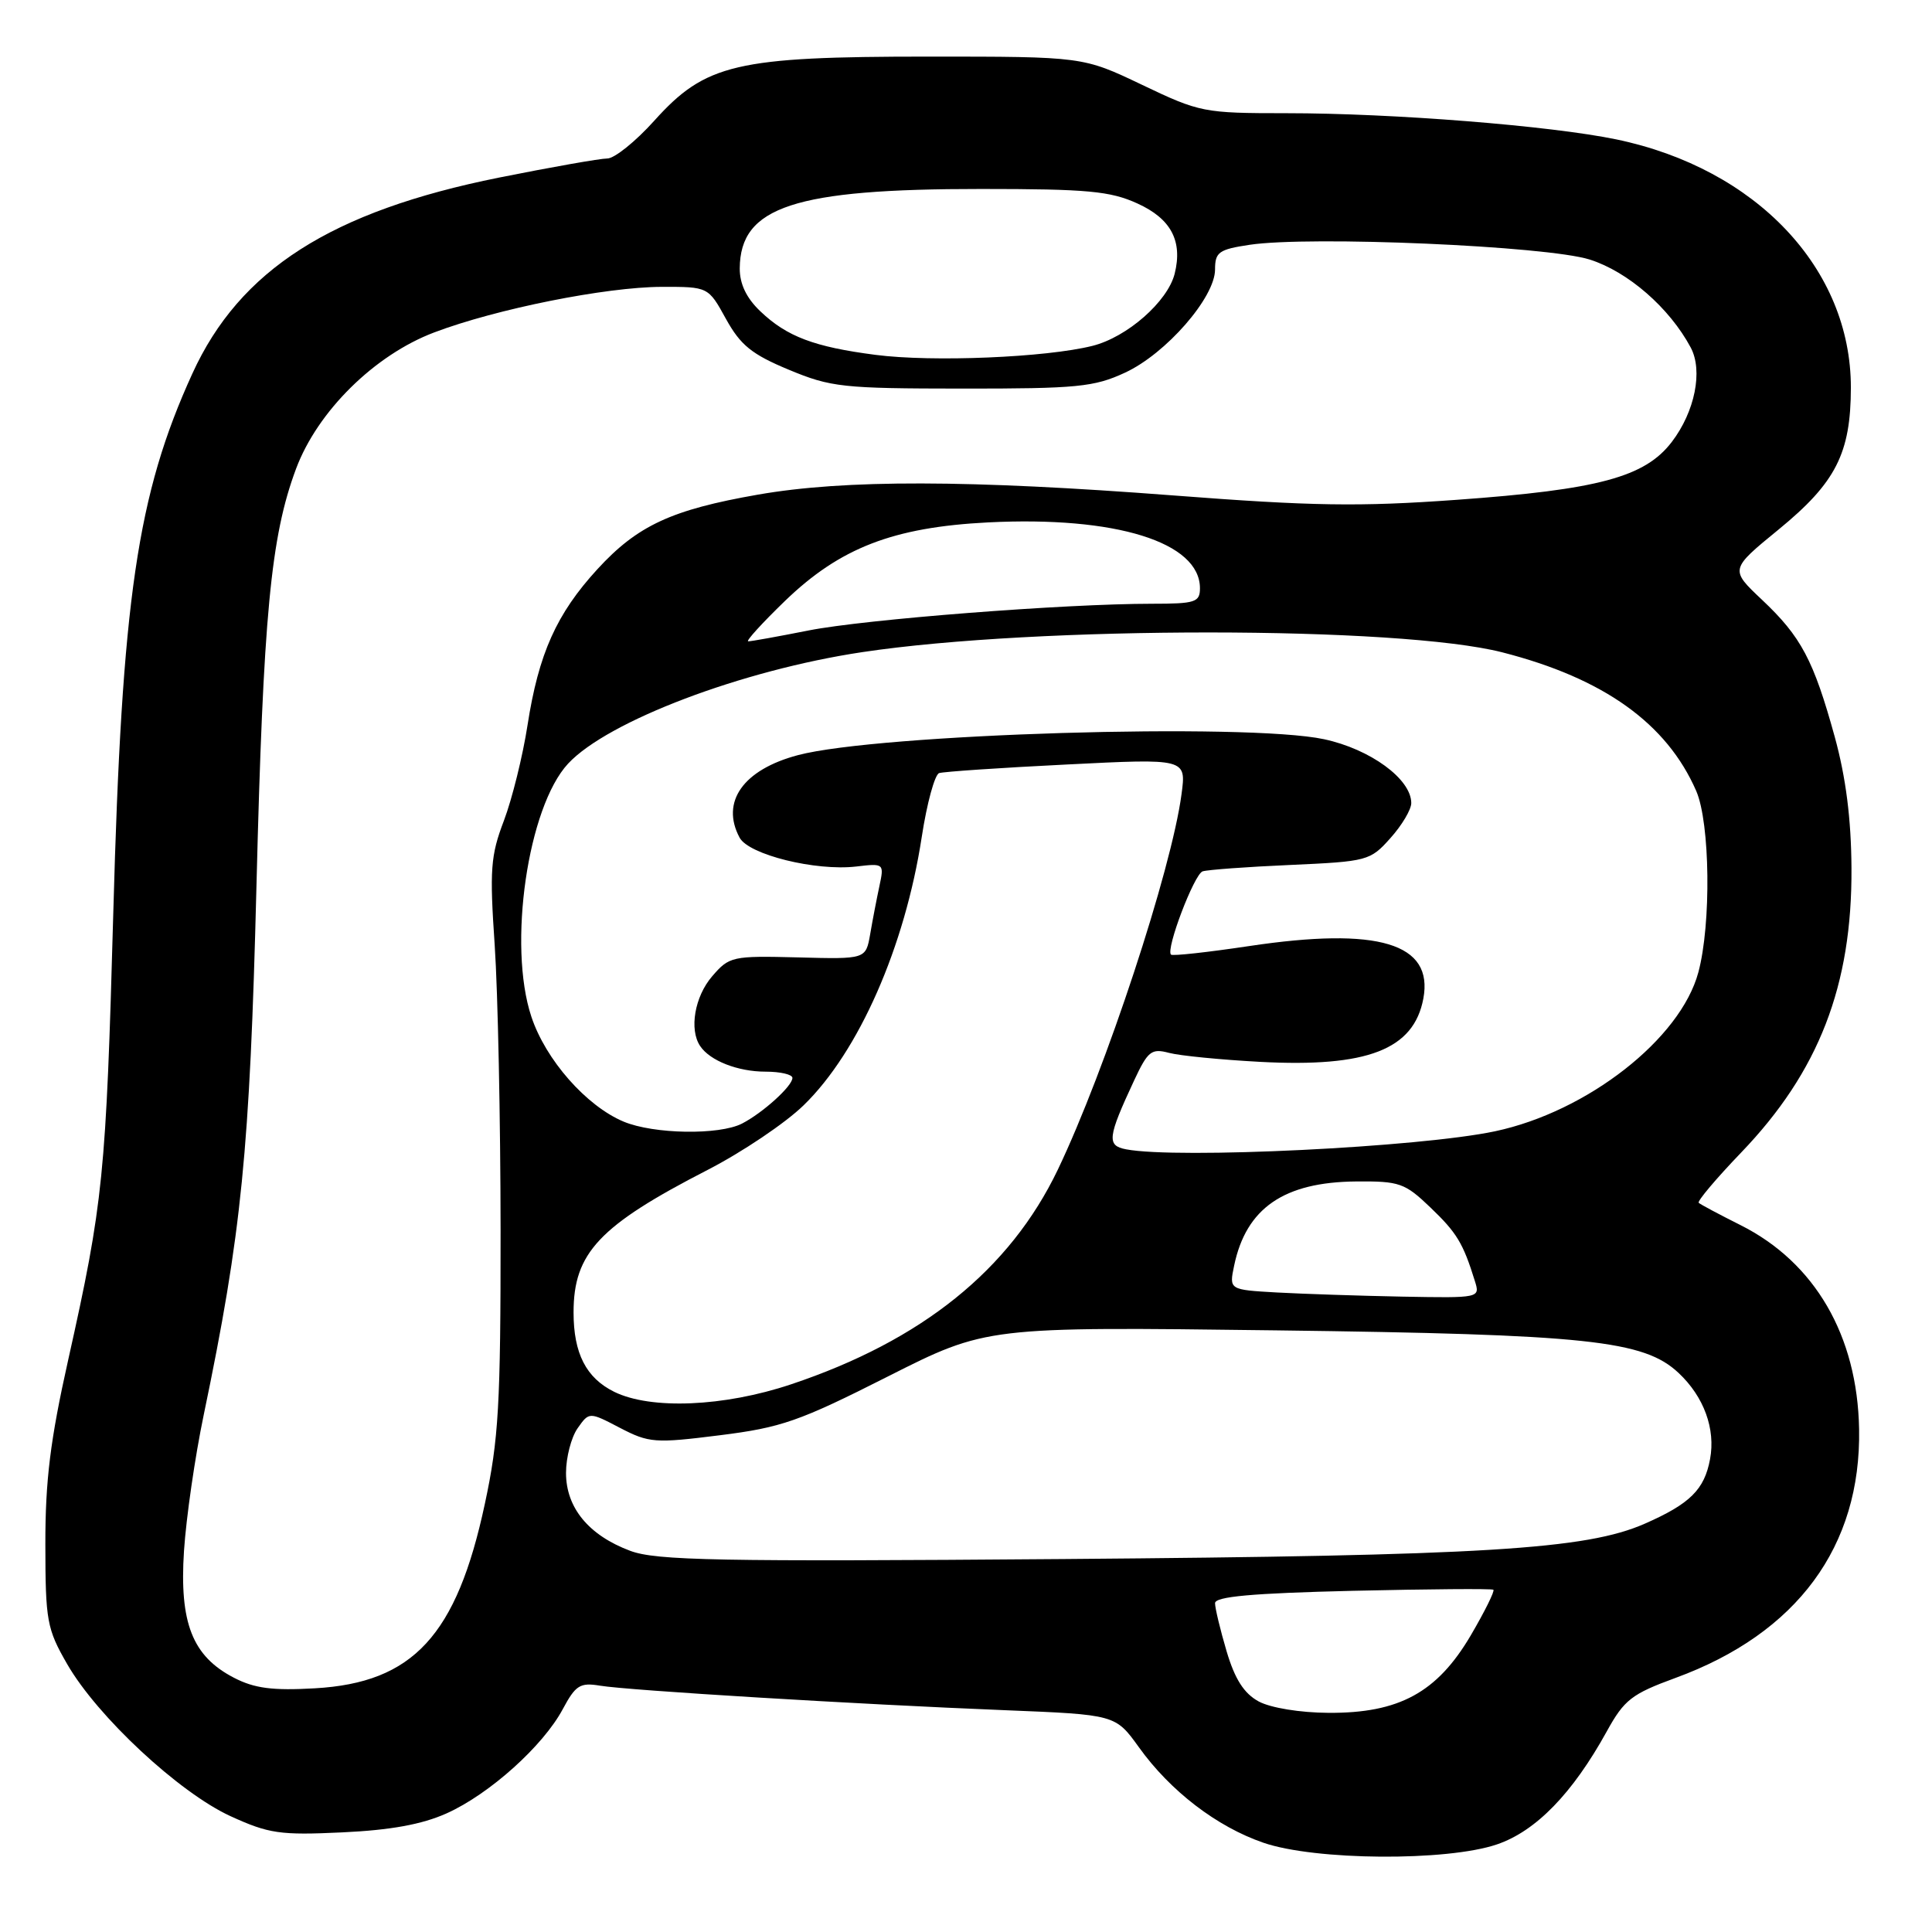 <?xml version="1.0" encoding="UTF-8" standalone="no"?>
<!DOCTYPE svg PUBLIC "-//W3C//DTD SVG 1.1//EN" "http://www.w3.org/Graphics/SVG/1.1/DTD/svg11.dtd" >
<svg xmlns="http://www.w3.org/2000/svg" xmlns:xlink="http://www.w3.org/1999/xlink" version="1.1" viewBox="0 0 256 256">
 <g >
 <path fill="currentColor"
d=" M 198.36 244.39 C 203.52 242.63 208.37 237.64 212.90 229.43 C 215.22 225.22 216.20 224.46 222.02 222.33 C 238.12 216.44 246.62 204.92 246.34 189.36 C 246.12 176.98 240.49 167.29 230.64 162.34 C 227.81 160.92 225.31 159.59 225.09 159.38 C 224.86 159.18 227.39 156.18 230.71 152.72 C 241.00 142.01 245.43 130.59 245.33 115.00 C 245.29 108.51 244.59 103.02 243.12 97.66 C 240.31 87.47 238.66 84.36 233.48 79.48 C 229.21 75.45 229.21 75.45 235.69 70.15 C 243.26 63.95 245.24 60.06 245.25 51.36 C 245.26 35.60 232.71 22.33 214.17 18.47 C 205.43 16.66 184.58 15.00 170.46 15.00 C 159.52 15.00 158.99 14.90 151.35 11.25 C 143.50 7.50 143.50 7.50 123.00 7.50 C 97.52 7.50 93.48 8.45 86.69 16.00 C 84.22 18.75 81.42 21.00 80.47 21.00 C 79.53 21.00 73.07 22.14 66.13 23.53 C 43.89 28.00 31.76 35.75 25.49 49.50 C 18.17 65.53 16.15 79.33 15.01 121.00 C 14.05 155.76 13.69 159.35 9.03 180.22 C 6.67 190.78 6.00 196.15 6.01 204.63 C 6.02 214.77 6.21 215.83 8.90 220.50 C 12.90 227.45 23.72 237.52 30.54 240.65 C 35.62 242.97 37.10 243.19 45.34 242.80 C 51.76 242.50 55.90 241.75 59.18 240.28 C 64.86 237.73 71.96 231.35 74.57 226.47 C 76.27 223.30 76.86 222.92 79.50 223.36 C 83.27 223.99 113.79 225.84 133.15 226.61 C 147.80 227.20 147.80 227.20 150.91 231.52 C 155.07 237.32 161.22 242.04 167.40 244.17 C 174.23 246.53 191.72 246.66 198.36 244.39 Z  M 166.78 225.45 C 164.84 224.39 163.63 222.51 162.53 218.80 C 161.69 215.96 161.00 213.09 161.00 212.43 C 161.00 211.55 165.90 211.11 179.25 210.79 C 189.29 210.56 197.67 210.49 197.88 210.65 C 198.09 210.80 196.74 213.53 194.87 216.72 C 190.42 224.27 185.38 227.02 176.04 226.96 C 172.25 226.94 168.36 226.30 166.78 225.45 Z  M 31.00 222.31 C 25.49 219.46 23.76 215.05 24.38 205.50 C 24.67 201.10 25.84 193.00 26.99 187.50 C 32.02 163.36 33.10 152.53 33.98 117.50 C 34.88 81.53 35.87 71.10 39.23 62.11 C 42.08 54.49 49.63 47.04 57.53 44.05 C 65.76 40.93 80.27 38.03 87.68 38.01 C 93.85 38.00 93.85 38.00 96.19 42.25 C 98.12 45.74 99.61 46.95 104.52 48.99 C 110.09 51.31 111.66 51.48 127.50 51.49 C 142.71 51.50 144.98 51.28 149.07 49.38 C 154.49 46.88 161.00 39.42 161.00 35.71 C 161.00 33.41 161.50 33.05 165.56 32.44 C 173.60 31.23 204.94 32.59 210.64 34.39 C 215.70 35.99 221.21 40.78 224.03 46.05 C 225.67 49.13 224.59 54.54 221.52 58.56 C 217.96 63.22 211.81 64.88 193.00 66.23 C 180.09 67.16 173.83 67.06 155.50 65.65 C 128.35 63.57 111.94 63.53 100.44 65.54 C 88.99 67.54 84.47 69.63 79.16 75.42 C 73.74 81.33 71.37 86.62 69.90 96.09 C 69.27 100.17 67.86 105.86 66.77 108.74 C 65.00 113.38 64.87 115.26 65.55 125.24 C 65.97 131.43 66.32 148.43 66.33 163.00 C 66.34 186.17 66.08 190.73 64.24 199.29 C 60.51 216.72 54.74 222.97 41.72 223.71 C 36.11 224.03 33.72 223.72 31.00 222.31 Z  M 83.50 205.49 C 78.00 203.43 75.00 199.78 75.00 195.17 C 75.00 193.12 75.69 190.46 76.53 189.26 C 78.07 187.07 78.07 187.07 82.15 189.20 C 86.00 191.20 86.78 191.26 95.37 190.18 C 103.53 189.16 105.89 188.34 117.61 182.41 C 130.71 175.79 130.71 175.79 169.11 176.28 C 210.40 176.81 217.82 177.60 222.43 181.93 C 225.79 185.09 227.34 189.35 226.59 193.35 C 225.84 197.38 223.94 199.26 217.96 201.89 C 210.16 205.32 196.71 206.14 141.00 206.58 C 95.13 206.94 86.93 206.78 83.50 205.49 Z  M 81.38 184.42 C 77.66 182.58 76.00 179.33 76.00 173.90 C 76.00 166.02 79.40 162.40 93.80 155.00 C 98.36 152.65 104.07 148.81 106.48 146.46 C 113.79 139.37 119.91 125.45 122.14 110.88 C 122.82 106.43 123.86 102.64 124.44 102.44 C 125.02 102.25 132.63 101.73 141.35 101.30 C 157.19 100.50 157.19 100.50 156.56 105.22 C 155.24 115.23 146.48 141.80 140.16 155.00 C 133.80 168.26 122.14 177.64 104.82 183.43 C 95.93 186.41 86.24 186.81 81.38 184.42 Z  M 169.18 171.26 C 162.86 170.90 162.86 170.90 163.53 167.70 C 165.12 160.08 170.13 156.63 179.69 156.55 C 185.44 156.50 186.15 156.75 189.54 160.00 C 193.04 163.35 193.87 164.72 195.43 169.75 C 196.13 171.99 196.09 172.00 185.82 171.81 C 180.14 171.70 172.66 171.45 169.18 171.26 Z  M 149.21 152.29 C 146.63 151.80 146.75 150.73 150.28 143.16 C 152.10 139.27 152.57 138.89 154.90 139.51 C 156.33 139.89 161.75 140.42 166.94 140.70 C 181.18 141.46 187.33 139.08 188.60 132.32 C 189.97 124.99 182.65 122.79 165.51 125.36 C 160.02 126.18 155.36 126.70 155.16 126.49 C 154.45 125.78 158.23 115.85 159.35 115.46 C 159.98 115.25 165.22 114.86 170.99 114.61 C 181.20 114.15 181.56 114.06 184.24 111.05 C 185.76 109.36 187.00 107.27 187.00 106.41 C 187.00 103.23 181.57 99.26 175.44 97.95 C 165.22 95.76 116.35 97.24 105.73 100.06 C 98.48 101.98 95.46 106.25 98.00 110.99 C 99.20 113.25 108.08 115.44 113.44 114.82 C 117.14 114.38 117.17 114.41 116.52 117.44 C 116.16 119.12 115.61 121.98 115.30 123.80 C 114.72 127.10 114.72 127.10 105.72 126.86 C 97.01 126.64 96.63 126.73 94.36 129.37 C 92.05 132.05 91.30 136.41 92.77 138.60 C 94.06 140.55 97.77 142.00 101.43 142.00 C 103.40 142.00 105.00 142.37 105.00 142.83 C 105.00 143.91 101.09 147.45 98.32 148.88 C 95.30 150.43 86.62 150.29 82.63 148.62 C 77.69 146.55 72.30 140.43 70.41 134.72 C 67.26 125.26 69.93 106.93 75.28 101.18 C 80.54 95.54 98.32 88.80 114.26 86.41 C 137.48 82.92 185.40 82.94 199.07 86.44 C 212.51 89.88 220.86 95.86 224.76 104.81 C 226.60 109.06 226.76 122.45 225.04 128.84 C 222.67 137.66 210.34 147.30 198.10 149.90 C 188.09 152.02 156.01 153.59 149.21 152.29 Z  M 104.00 79.64 C 111.30 72.59 118.35 69.86 130.93 69.22 C 147.85 68.37 159.00 71.84 159.00 77.95 C 159.00 79.80 158.38 80.00 152.66 80.00 C 141.08 80.00 114.61 82.06 107.14 83.54 C 103.10 84.34 99.50 84.99 99.14 84.98 C 98.79 84.97 100.97 82.57 104.00 79.64 Z  M 116.00 47.02 C 107.89 45.97 104.26 44.60 100.75 41.25 C 98.90 39.49 98.01 37.62 98.02 35.56 C 98.08 27.39 105.26 25.03 130.00 25.04 C 144.11 25.04 147.11 25.32 150.71 26.96 C 155.17 28.98 156.73 31.94 155.65 36.27 C 154.72 39.96 149.35 44.68 144.75 45.83 C 138.60 47.37 123.54 48.00 116.00 47.02 Z "/>
</g>
</svg>